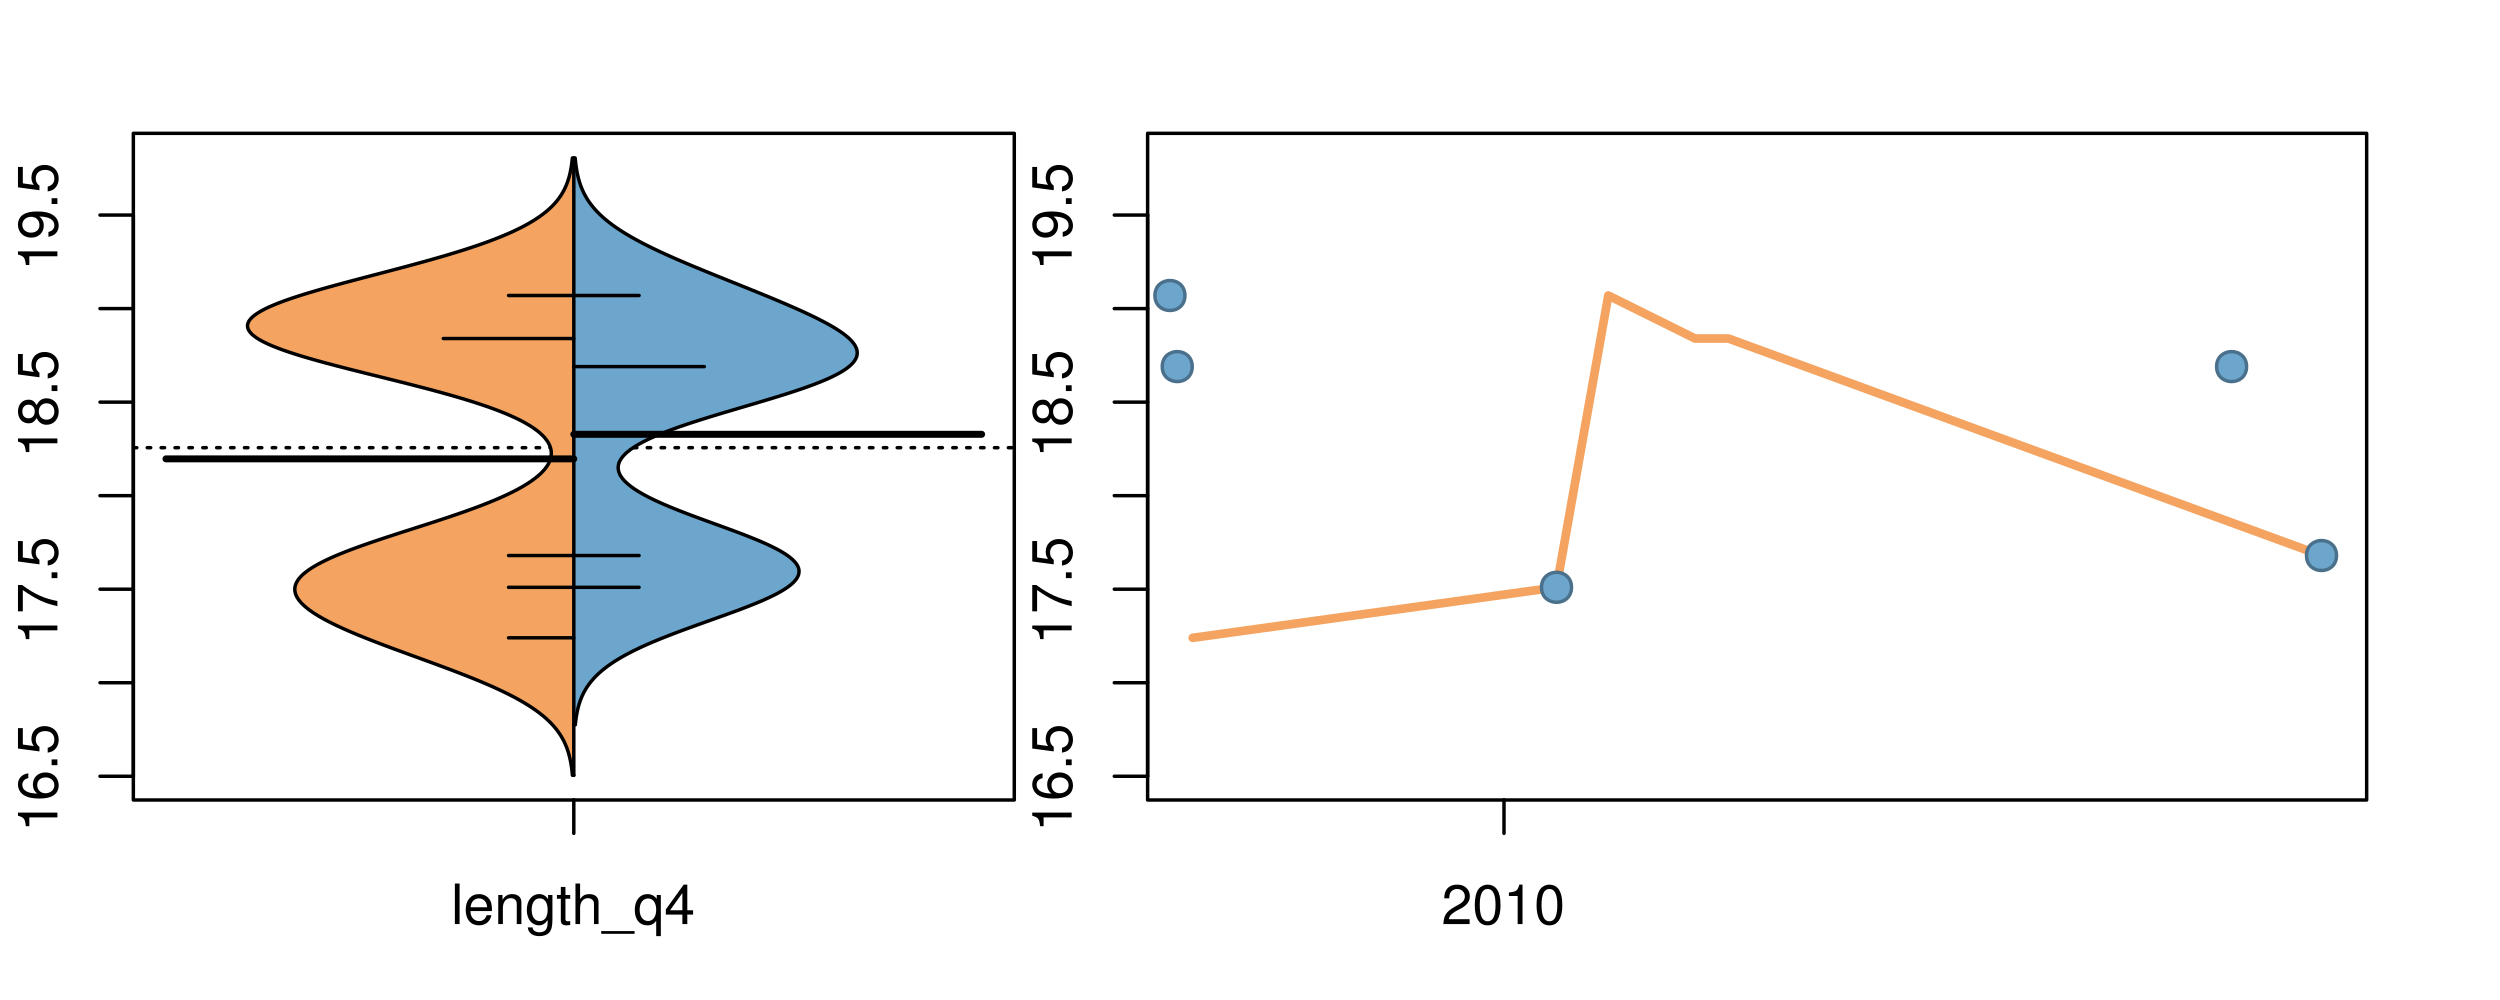 <?xml version="1.0" encoding="UTF-8"?>
<svg xmlns="http://www.w3.org/2000/svg" xmlns:xlink="http://www.w3.org/1999/xlink" width="540pt" height="216pt" viewBox="0 0 540 216" version="1.1">
<defs>
<g>
<symbol overflow="visible" id="glyph0-0">
<path style="stroke:none;" d="M -6.062 -3.109 L 0 -3.109 L 0 -4.156 L -8.516 -4.156 L -8.516 -3.469 C -7.203 -3.094 -7.016 -2.859 -6.812 -1.219 L -6.062 -1.219 Z M -6.062 -3.109 "/>
</symbol>
<symbol overflow="visible" id="glyph0-1">
<path style="stroke:none;" d="M -6.281 -5.969 C -7.688 -5.766 -8.516 -4.859 -8.516 -3.562 C -8.516 -2.625 -8.047 -1.781 -7.297 -1.281 C -6.469 -0.75 -5.422 -0.516 -3.875 -0.516 C -2.453 -0.516 -1.531 -0.734 -0.781 -1.234 C -0.094 -1.688 0.281 -2.438 0.281 -3.375 C 0.281 -4.984 -0.922 -6.156 -2.594 -6.156 C -4.172 -6.156 -5.297 -5.078 -5.297 -3.547 C -5.297 -2.719 -4.969 -2.047 -4.344 -1.594 C -6.422 -1.609 -7.578 -2.281 -7.578 -3.484 C -7.578 -4.234 -7.109 -4.75 -6.281 -4.922 Z M -4.359 -3.422 C -4.359 -4.438 -3.641 -5.078 -2.516 -5.078 C -1.438 -5.078 -0.656 -4.359 -0.656 -3.391 C -0.656 -2.406 -1.469 -1.656 -2.562 -1.656 C -3.625 -1.656 -4.359 -2.375 -4.359 -3.422 Z M -4.359 -3.422 "/>
</symbol>
<symbol overflow="visible" id="glyph0-2">
<path style="stroke:none;" d="M -1.25 -2.297 L -1.25 -1.047 L 0 -1.047 L 0 -2.297 Z M -1.25 -2.297 "/>
</symbol>
<symbol overflow="visible" id="glyph0-3">
<path style="stroke:none;" d="M -8.516 -5.719 L -8.516 -1.312 L -3.875 -0.688 L -3.875 -1.656 C -4.469 -2.141 -4.672 -2.562 -4.672 -3.219 C -4.672 -4.359 -3.891 -5.078 -2.625 -5.078 C -1.406 -5.078 -0.656 -4.375 -0.656 -3.219 C -0.656 -2.297 -1.125 -1.734 -2.094 -1.469 L -2.094 -0.422 C -1.391 -0.562 -1.062 -0.688 -0.75 -0.938 C -0.094 -1.422 0.281 -2.281 0.281 -3.234 C 0.281 -4.953 -0.969 -6.156 -2.766 -6.156 C -4.453 -6.156 -5.609 -5.047 -5.609 -3.406 C -5.609 -2.812 -5.453 -2.328 -5.094 -1.844 L -7.469 -2.172 L -7.469 -5.719 Z M -8.516 -5.719 "/>
</symbol>
<symbol overflow="visible" id="glyph0-4">
<path style="stroke:none;" d="M -8.516 -6.234 L -8.516 -0.547 L -7.469 -0.547 L -7.469 -5.141 C -4.578 -3.125 -2.797 -2.297 0 -1.656 L 0 -2.781 C -2.719 -3.25 -5.062 -4.312 -7.625 -6.234 Z M -8.516 -6.234 "/>
</symbol>
<symbol overflow="visible" id="glyph0-5">
<path style="stroke:none;" d="M -4.469 -4.688 C -5 -5.562 -5.438 -5.859 -6.234 -5.859 C -7.578 -5.859 -8.516 -4.812 -8.516 -3.297 C -8.516 -1.797 -7.578 -0.75 -6.234 -0.75 C -5.453 -0.75 -5.016 -1.031 -4.469 -1.891 C -4.016 -0.922 -3.297 -0.438 -2.359 -0.438 C -0.797 -0.438 0.281 -1.625 0.281 -3.297 C 0.281 -4.984 -0.797 -6.156 -2.359 -6.156 C -3.297 -6.156 -4.016 -5.672 -4.469 -4.688 Z M -7.578 -3.297 C -7.578 -4.203 -7.047 -4.781 -6.219 -4.781 C -5.422 -4.781 -4.891 -4.188 -4.891 -3.297 C -4.891 -2.406 -5.422 -1.828 -6.234 -1.828 C -7.047 -1.828 -7.578 -2.406 -7.578 -3.297 Z M -4.016 -3.297 C -4.016 -4.359 -3.344 -5.078 -2.344 -5.078 C -1.328 -5.078 -0.656 -4.359 -0.656 -3.281 C -0.656 -2.25 -1.344 -1.531 -2.344 -1.531 C -3.344 -1.531 -4.016 -2.25 -4.016 -3.297 Z M -4.016 -3.297 "/>
</symbol>
<symbol overflow="visible" id="glyph0-6">
<path style="stroke:none;" d="M -1.938 -0.641 C -0.547 -0.844 0.281 -1.75 0.281 -3.047 C 0.281 -3.984 -0.188 -4.844 -0.938 -5.328 C -1.766 -5.875 -2.812 -6.109 -4.359 -6.109 C -5.781 -6.109 -6.703 -5.891 -7.453 -5.391 C -8.141 -4.922 -8.516 -4.172 -8.516 -3.234 C -8.516 -1.625 -7.312 -0.453 -5.641 -0.453 C -4.062 -0.453 -2.938 -1.531 -2.938 -3.078 C -2.938 -3.875 -3.234 -4.469 -3.891 -5.016 C -1.812 -5 -0.656 -4.328 -0.656 -3.125 C -0.656 -2.375 -1.125 -1.859 -1.938 -1.688 Z M -7.578 -3.234 C -7.578 -4.219 -6.766 -4.953 -5.656 -4.953 C -4.625 -4.953 -3.875 -4.219 -3.875 -3.188 C -3.875 -2.172 -4.578 -1.531 -5.719 -1.531 C -6.797 -1.531 -7.578 -2.25 -7.578 -3.234 Z M -7.578 -3.234 "/>
</symbol>
<symbol overflow="visible" id="glyph0-7">
<path style="stroke:none;" d="M -8.75 -5.938 L -8.75 -4.938 L -5.5 -4.938 C -6.125 -4.531 -6.469 -3.859 -6.469 -3.016 C -6.469 -1.375 -5.156 -0.312 -3.156 -0.312 C -1.031 -0.312 0.281 -1.359 0.281 -3.047 C 0.281 -3.906 -0.047 -4.516 -0.828 -5.047 L 0 -5.047 L 0 -5.938 Z M -5.531 -3.188 C -5.531 -4.266 -4.578 -4.938 -3.078 -4.938 C -1.625 -4.938 -0.656 -4.25 -0.656 -3.188 C -0.656 -2.094 -1.625 -1.359 -3.094 -1.359 C -4.562 -1.359 -5.531 -2.094 -5.531 -3.188 Z M -5.531 -3.188 "/>
</symbol>
<symbol overflow="visible" id="glyph0-8">
<path style="stroke:none;" d="M -6.281 -3.094 L -6.281 -2.047 L -7.266 -2.047 C -7.688 -2.047 -7.906 -2.297 -7.906 -2.75 C -7.906 -2.828 -7.906 -2.875 -7.891 -3.094 L -8.719 -3.094 C -8.766 -2.875 -8.781 -2.734 -8.781 -2.531 C -8.781 -1.609 -8.25 -1.062 -7.359 -1.062 L -6.281 -1.062 L -6.281 -0.219 L -5.469 -0.219 L -5.469 -1.062 L 0 -1.062 L 0 -2.047 L -5.469 -2.047 L -5.469 -3.094 Z M -6.281 -3.094 "/>
</symbol>
<symbol overflow="visible" id="glyph0-9">
<path style="stroke:none;" d="M 1.516 -6.938 L 1.516 0.266 L 2.109 0.266 L 2.109 -6.938 Z M 1.516 -6.938 "/>
</symbol>
<symbol overflow="visible" id="glyph0-10">
<path style="stroke:none;" d="M -6.469 -3.266 C -6.469 -1.5 -5.203 -0.438 -3.094 -0.438 C -0.984 -0.438 0.281 -1.484 0.281 -3.281 C 0.281 -5.047 -0.984 -6.125 -3.047 -6.125 C -5.219 -6.125 -6.469 -5.078 -6.469 -3.266 Z M -5.547 -3.281 C -5.547 -4.406 -4.625 -5.078 -3.062 -5.078 C -1.578 -5.078 -0.641 -4.375 -0.641 -3.281 C -0.641 -2.156 -1.578 -1.469 -3.094 -1.469 C -4.609 -1.469 -5.547 -2.156 -5.547 -3.281 Z M -5.547 -3.281 "/>
</symbol>
<symbol overflow="visible" id="glyph0-11">
<path style="stroke:none;" d="M -8.75 -1.828 L -8.75 -0.812 L 0 -0.812 L 0 -1.828 Z M -8.75 -1.828 "/>
</symbol>
<symbol overflow="visible" id="glyph0-12">
<path style="stroke:none;" d="M -2.047 -3.922 L 0 -3.922 L 0 -4.984 L -2.047 -4.984 L -2.047 -6.234 L -2.984 -6.234 L -2.984 -4.984 L -8.516 -4.984 L -8.516 -4.203 L -3.156 -0.344 L -2.047 -0.344 Z M -2.984 -3.922 L -2.984 -1.266 L -6.703 -3.922 Z M -2.984 -3.922 "/>
</symbol>
<symbol overflow="visible" id="glyph0-13">
<path style="stroke:none;" d="M 0 -3.422 L -6.281 -5.828 L -6.281 -4.703 L -1.188 -2.922 L -6.281 -1.25 L -6.281 -0.125 L 0 -2.328 Z M 0 -3.422 "/>
</symbol>
<symbol overflow="visible" id="glyph0-14">
<path style="stroke:none;" d="M -0.594 -6.422 C -0.562 -6.312 -0.562 -6.266 -0.562 -6.203 C -0.562 -5.859 -0.75 -5.656 -1.062 -5.656 L -4.75 -5.656 C -5.875 -5.656 -6.469 -4.844 -6.469 -3.297 C -6.469 -2.391 -6.203 -1.625 -5.734 -1.219 C -5.406 -0.922 -5.047 -0.797 -4.422 -0.781 L -4.422 -1.781 C -5.203 -1.875 -5.547 -2.328 -5.547 -3.266 C -5.547 -4.156 -5.203 -4.672 -4.609 -4.672 L -4.344 -4.672 C -3.922 -4.672 -3.75 -4.422 -3.641 -3.625 C -3.469 -2.203 -3.422 -1.984 -3.266 -1.609 C -2.969 -0.875 -2.406 -0.5 -1.578 -0.5 C -0.438 -0.5 0.281 -1.297 0.281 -2.562 C 0.281 -3.359 0 -4 -0.641 -4.703 C -0.016 -4.781 0.281 -5.094 0.281 -5.734 C 0.281 -5.938 0.25 -6.094 0.172 -6.422 Z M -1.984 -4.672 C -1.641 -4.672 -1.438 -4.578 -1.156 -4.266 C -0.797 -3.859 -0.594 -3.375 -0.594 -2.781 C -0.594 -2 -0.969 -1.547 -1.609 -1.547 C -2.266 -1.547 -2.609 -1.984 -2.766 -3.062 C -2.906 -4.109 -2.953 -4.328 -3.109 -4.672 Z M -1.984 -4.672 "/>
</symbol>
<symbol overflow="visible" id="glyph0-15">
<path style="stroke:none;" d="M 0 -5.781 L -6.281 -5.781 L -6.281 -4.781 L -2.719 -4.781 C -1.438 -4.781 -0.594 -4.109 -0.594 -3.078 C -0.594 -2.281 -1.078 -1.781 -1.844 -1.781 L -6.281 -1.781 L -6.281 -0.781 L -1.438 -0.781 C -0.391 -0.781 0.281 -1.562 0.281 -2.781 C 0.281 -3.703 -0.047 -4.297 -0.875 -4.891 L 0 -4.891 Z M 0 -5.781 "/>
</symbol>
<symbol overflow="visible" id="glyph0-16">
<path style="stroke:none;" d="M -2.812 -6.156 C -3.766 -6.156 -4.344 -6.078 -4.812 -5.906 C -5.844 -5.5 -6.469 -4.531 -6.469 -3.359 C -6.469 -1.609 -5.125 -0.484 -3.062 -0.484 C -1 -0.484 0.281 -1.578 0.281 -3.344 C 0.281 -4.781 -0.547 -5.766 -1.906 -6.031 L -1.906 -5.016 C -1.078 -4.734 -0.641 -4.172 -0.641 -3.375 C -0.641 -2.734 -0.938 -2.203 -1.469 -1.859 C -1.828 -1.625 -2.188 -1.531 -2.812 -1.531 Z M -3.625 -1.547 C -4.781 -1.625 -5.547 -2.344 -5.547 -3.344 C -5.547 -4.328 -4.734 -5.094 -3.703 -5.094 C -3.672 -5.094 -3.641 -5.094 -3.625 -5.078 Z M -3.625 -1.547 "/>
</symbol>
<symbol overflow="visible" id="glyph1-0">
<path style="stroke:none;" d="M 1.828 -8.75 L 0.812 -8.75 L 0.812 0 L 1.828 0 Z M 1.828 -8.75 "/>
</symbol>
<symbol overflow="visible" id="glyph1-1">
<path style="stroke:none;" d="M 6.156 -2.812 C 6.156 -3.766 6.078 -4.344 5.906 -4.812 C 5.5 -5.844 4.531 -6.469 3.359 -6.469 C 1.609 -6.469 0.484 -5.125 0.484 -3.062 C 0.484 -1 1.578 0.281 3.344 0.281 C 4.781 0.281 5.766 -0.547 6.031 -1.906 L 5.016 -1.906 C 4.734 -1.078 4.172 -0.641 3.375 -0.641 C 2.734 -0.641 2.203 -0.938 1.859 -1.469 C 1.625 -1.828 1.531 -2.188 1.531 -2.812 Z M 1.547 -3.625 C 1.625 -4.781 2.344 -5.547 3.344 -5.547 C 4.328 -5.547 5.094 -4.734 5.094 -3.703 C 5.094 -3.672 5.094 -3.641 5.078 -3.625 Z M 1.547 -3.625 "/>
</symbol>
<symbol overflow="visible" id="glyph1-2">
<path style="stroke:none;" d="M 0.844 -6.281 L 0.844 0 L 1.844 0 L 1.844 -3.469 C 1.844 -4.75 2.516 -5.594 3.547 -5.594 C 4.344 -5.594 4.844 -5.109 4.844 -4.359 L 4.844 0 L 5.844 0 L 5.844 -4.75 C 5.844 -5.797 5.062 -6.469 3.859 -6.469 C 2.922 -6.469 2.312 -6.109 1.766 -5.234 L 1.766 -6.281 Z M 0.844 -6.281 "/>
</symbol>
<symbol overflow="visible" id="glyph1-3">
<path style="stroke:none;" d="M 4.938 -6.281 L 4.938 -5.375 C 4.438 -6.125 3.828 -6.469 3.031 -6.469 C 1.422 -6.469 0.344 -5.078 0.344 -3.031 C 0.344 -2 0.625 -1.156 1.141 -0.562 C 1.609 -0.031 2.281 0.281 2.938 0.281 C 3.734 0.281 4.281 -0.062 4.844 -0.859 L 4.844 -0.531 C 4.844 0.328 4.734 0.844 4.484 1.188 C 4.219 1.562 3.703 1.781 3.094 1.781 C 2.641 1.781 2.234 1.656 1.953 1.438 C 1.734 1.266 1.625 1.094 1.578 0.719 L 0.547 0.719 C 0.656 1.906 1.578 2.609 3.062 2.609 C 4 2.609 4.797 2.312 5.203 1.812 C 5.688 1.234 5.875 0.438 5.875 -1.031 L 5.875 -6.281 Z M 3.125 -5.547 C 4.219 -5.547 4.844 -4.625 4.844 -3.062 C 4.844 -1.562 4.203 -0.641 3.141 -0.641 C 2.047 -0.641 1.391 -1.578 1.391 -3.094 C 1.391 -4.609 2.062 -5.547 3.125 -5.547 Z M 3.125 -5.547 "/>
</symbol>
<symbol overflow="visible" id="glyph1-4">
<path style="stroke:none;" d="M 3.047 -6.281 L 2.016 -6.281 L 2.016 -8.016 L 1.016 -8.016 L 1.016 -6.281 L 0.172 -6.281 L 0.172 -5.469 L 1.016 -5.469 L 1.016 -0.719 C 1.016 -0.078 1.453 0.281 2.234 0.281 C 2.469 0.281 2.719 0.25 3.047 0.188 L 3.047 -0.641 C 2.922 -0.609 2.766 -0.594 2.562 -0.594 C 2.141 -0.594 2.016 -0.719 2.016 -1.156 L 2.016 -5.469 L 3.047 -5.469 Z M 3.047 -6.281 "/>
</symbol>
<symbol overflow="visible" id="glyph1-5">
<path style="stroke:none;" d="M 0.844 -8.75 L 0.844 0 L 1.844 0 L 1.844 -3.469 C 1.844 -4.75 2.516 -5.594 3.547 -5.594 C 3.859 -5.594 4.188 -5.484 4.422 -5.297 C 4.719 -5.094 4.844 -4.797 4.844 -4.359 L 4.844 0 L 5.828 0 L 5.828 -4.75 C 5.828 -5.812 5.078 -6.469 3.859 -6.469 C 2.969 -6.469 2.422 -6.188 1.844 -5.422 L 1.844 -8.75 Z M 0.844 -8.75 "/>
</symbol>
<symbol overflow="visible" id="glyph1-6">
<path style="stroke:none;" d="M 6.938 1.516 L -0.266 1.516 L -0.266 2.109 L 6.938 2.109 Z M 6.938 1.516 "/>
</symbol>
<symbol overflow="visible" id="glyph1-7">
<path style="stroke:none;" d="M 5.938 2.609 L 5.938 -6.281 L 5.047 -6.281 L 5.047 -5.453 C 4.578 -6.109 3.875 -6.469 3.047 -6.469 C 1.391 -6.469 0.312 -5.109 0.312 -3.031 C 0.312 -0.984 1.344 0.281 3 0.281 C 3.875 0.281 4.469 -0.031 4.938 -0.719 L 4.938 2.609 Z M 3.188 -5.531 C 4.266 -5.531 4.938 -4.578 4.938 -3.062 C 4.938 -1.625 4.25 -0.656 3.188 -0.656 C 2.094 -0.656 1.359 -1.625 1.359 -3.094 C 1.359 -4.547 2.094 -5.531 3.188 -5.531 Z M 3.188 -5.531 "/>
</symbol>
<symbol overflow="visible" id="glyph1-8">
<path style="stroke:none;" d="M 3.922 -2.047 L 3.922 0 L 4.984 0 L 4.984 -2.047 L 6.234 -2.047 L 6.234 -2.984 L 4.984 -2.984 L 4.984 -8.516 L 4.203 -8.516 L 0.344 -3.156 L 0.344 -2.047 Z M 3.922 -2.984 L 1.266 -2.984 L 3.922 -6.703 Z M 3.922 -2.984 "/>
</symbol>
<symbol overflow="visible" id="glyph1-9">
<path style="stroke:none;" d="M 6.078 -1.047 L 1.594 -1.047 C 1.703 -1.734 2.094 -2.188 3.125 -2.797 L 4.328 -3.438 C 5.516 -4.094 6.125 -4.969 6.125 -6.016 C 6.125 -6.719 5.844 -7.375 5.344 -7.844 C 4.844 -8.297 4.219 -8.516 3.406 -8.516 C 2.328 -8.516 1.531 -8.125 1.062 -7.406 C 0.75 -6.953 0.625 -6.422 0.594 -5.562 L 1.656 -5.562 C 1.688 -6.125 1.766 -6.484 1.906 -6.75 C 2.188 -7.266 2.734 -7.578 3.375 -7.578 C 4.328 -7.578 5.047 -6.906 5.047 -5.984 C 5.047 -5.312 4.656 -4.734 3.906 -4.312 L 2.797 -3.688 C 1.016 -2.672 0.5 -1.875 0.406 0 L 6.078 0 Z M 6.078 -1.047 "/>
</symbol>
<symbol overflow="visible" id="glyph1-10">
<path style="stroke:none;" d="M 3.297 -8.516 C 2.516 -8.516 1.781 -8.156 1.344 -7.578 C 0.797 -6.828 0.516 -5.688 0.516 -4.109 C 0.516 -1.25 1.469 0.281 3.297 0.281 C 5.094 0.281 6.078 -1.25 6.078 -4.047 C 6.078 -5.703 5.812 -6.797 5.25 -7.578 C 4.812 -8.172 4.109 -8.516 3.297 -8.516 Z M 3.297 -7.578 C 4.438 -7.578 5 -6.422 5 -4.141 C 5 -1.734 4.453 -0.594 3.281 -0.594 C 2.156 -0.594 1.594 -1.781 1.594 -4.109 C 1.594 -6.438 2.156 -7.578 3.297 -7.578 Z M 3.297 -7.578 "/>
</symbol>
<symbol overflow="visible" id="glyph1-11">
<path style="stroke:none;" d="M 3.109 -6.062 L 3.109 0 L 4.156 0 L 4.156 -8.516 L 3.469 -8.516 C 3.094 -7.203 2.859 -7.016 1.219 -6.812 L 1.219 -6.062 Z M 3.109 -6.062 "/>
</symbol>
</g>
<clipPath id="clip1">
  <path d="M 28.801 28.801 L 220.086 28.801 L 220.086 173.801 L 28.801 173.801 Z M 28.801 28.801 "/>
</clipPath>
<clipPath id="clip2">
  <path d="M 247.887 28.801 L 512.199 28.801 L 512.199 173.801 L 247.887 173.801 Z M 247.887 28.801 "/>
</clipPath>
<clipPath id="clip3">
  <path d="M 233.484 14.398 L 526.598 14.398 L 526.598 188.199 L 233.484 188.199 Z M 233.484 14.398 "/>
</clipPath>
<clipPath id="clip4">
  <path d="M 247.887 28.801 L 512.199 28.801 L 512.199 173.801 L 247.887 173.801 Z M 247.887 28.801 "/>
</clipPath>
</defs>
<g id="surface746">
<path style="fill:none;stroke-width:0.75;stroke-linecap:round;stroke-linejoin:round;stroke:rgb(0%,0%,0%);stroke-opacity:1;stroke-miterlimit:10;" d="M 28.801 172.801 L 219.086 172.801 L 219.086 28.801 L 28.801 28.801 L 28.801 172.801 "/>
<path style="fill:none;stroke-width:0.75;stroke-linecap:round;stroke-linejoin:round;stroke:rgb(0%,0%,0%);stroke-opacity:1;stroke-miterlimit:10;" d="M 28.801 167.672 L 28.801 46.457 "/>
<path style="fill:none;stroke-width:0.75;stroke-linecap:round;stroke-linejoin:round;stroke:rgb(0%,0%,0%);stroke-opacity:1;stroke-miterlimit:10;" d="M 28.801 167.672 L 21.602 167.672 "/>
<path style="fill:none;stroke-width:0.75;stroke-linecap:round;stroke-linejoin:round;stroke:rgb(0%,0%,0%);stroke-opacity:1;stroke-miterlimit:10;" d="M 28.801 147.469 L 21.602 147.469 "/>
<path style="fill:none;stroke-width:0.75;stroke-linecap:round;stroke-linejoin:round;stroke:rgb(0%,0%,0%);stroke-opacity:1;stroke-miterlimit:10;" d="M 28.801 127.266 L 21.602 127.266 "/>
<path style="fill:none;stroke-width:0.75;stroke-linecap:round;stroke-linejoin:round;stroke:rgb(0%,0%,0%);stroke-opacity:1;stroke-miterlimit:10;" d="M 28.801 107.062 L 21.602 107.062 "/>
<path style="fill:none;stroke-width:0.75;stroke-linecap:round;stroke-linejoin:round;stroke:rgb(0%,0%,0%);stroke-opacity:1;stroke-miterlimit:10;" d="M 28.801 86.859 L 21.602 86.859 "/>
<path style="fill:none;stroke-width:0.75;stroke-linecap:round;stroke-linejoin:round;stroke:rgb(0%,0%,0%);stroke-opacity:1;stroke-miterlimit:10;" d="M 28.801 66.656 L 21.602 66.656 "/>
<path style="fill:none;stroke-width:0.75;stroke-linecap:round;stroke-linejoin:round;stroke:rgb(0%,0%,0%);stroke-opacity:1;stroke-miterlimit:10;" d="M 28.801 46.457 L 21.602 46.457 "/>
<g style="fill:rgb(0%,0%,0%);fill-opacity:1;">
  <use xlink:href="#glyph0-0" x="12.396" y="179.672"/>
  <use xlink:href="#glyph0-1" x="12.396" y="173"/>
  <use xlink:href="#glyph0-2" x="12.396" y="166.328"/>
  <use xlink:href="#glyph0-3" x="12.396" y="162.992"/>
</g>
<g style="fill:rgb(0%,0%,0%);fill-opacity:1;">
  <use xlink:href="#glyph0-0" x="12.396" y="139.266"/>
  <use xlink:href="#glyph0-4" x="12.396" y="132.594"/>
  <use xlink:href="#glyph0-2" x="12.396" y="125.922"/>
  <use xlink:href="#glyph0-3" x="12.396" y="122.586"/>
</g>
<g style="fill:rgb(0%,0%,0%);fill-opacity:1;">
  <use xlink:href="#glyph0-0" x="12.396" y="98.859"/>
  <use xlink:href="#glyph0-5" x="12.396" y="92.188"/>
  <use xlink:href="#glyph0-2" x="12.396" y="85.516"/>
  <use xlink:href="#glyph0-3" x="12.396" y="82.18"/>
</g>
<g style="fill:rgb(0%,0%,0%);fill-opacity:1;">
  <use xlink:href="#glyph0-0" x="12.396" y="58.457"/>
  <use xlink:href="#glyph0-6" x="12.396" y="51.785"/>
  <use xlink:href="#glyph0-2" x="12.396" y="45.113"/>
  <use xlink:href="#glyph0-3" x="12.396" y="41.777"/>
</g>
<path style="fill:none;stroke-width:0.75;stroke-linecap:round;stroke-linejoin:round;stroke:rgb(0%,0%,0%);stroke-opacity:1;stroke-miterlimit:10;" d="M 123.941 172.801 L 123.941 172.801 "/>
<path style="fill:none;stroke-width:0.75;stroke-linecap:round;stroke-linejoin:round;stroke:rgb(0%,0%,0%);stroke-opacity:1;stroke-miterlimit:10;" d="M 123.941 172.801 L 123.941 180 "/>
<g style="fill:rgb(0%,0%,0%);fill-opacity:1;">
  <use xlink:href="#glyph1-0" x="97.441" y="199.596"/>
  <use xlink:href="#glyph1-1" x="100.105" y="199.596"/>
  <use xlink:href="#glyph1-2" x="106.777" y="199.596"/>
  <use xlink:href="#glyph1-3" x="113.449" y="199.596"/>
  <use xlink:href="#glyph1-4" x="120.121" y="199.596"/>
  <use xlink:href="#glyph1-5" x="123.457" y="199.596"/>
  <use xlink:href="#glyph1-6" x="130.129" y="199.596"/>
  <use xlink:href="#glyph1-7" x="136.801" y="199.596"/>
  <use xlink:href="#glyph1-8" x="143.473" y="199.596"/>
</g>
<g clip-path="url(#clip1)" clip-rule="nonzero">
<path style="fill:none;stroke-width:0.75;stroke-linecap:round;stroke-linejoin:round;stroke:rgb(0%,0%,0%);stroke-opacity:1;stroke-dasharray:0.75,2.25;stroke-miterlimit:10;" d="M 28.801 96.703 L 219.086 96.703 "/>
<path style=" stroke:none;fill-rule:nonzero;fill:rgb(95.686%,64.314%,37.647%);fill-opacity:1;" d="M 123.941 34.133 L 123.629 34.133 L 123.605 34.395 L 123.574 34.656 L 123.547 34.918 L 123.512 35.176 L 123.441 35.699 L 123.402 35.961 L 123.359 36.223 L 123.312 36.48 L 123.266 36.742 L 123.156 37.266 L 123.098 37.523 L 123.035 37.785 L 122.969 38.047 L 122.82 38.57 L 122.738 38.828 L 122.656 39.09 L 122.562 39.352 L 122.367 39.875 L 122.258 40.133 L 122.023 40.656 L 121.895 40.918 L 121.762 41.18 L 121.617 41.438 L 121.312 41.961 L 121.145 42.223 L 120.969 42.484 L 120.785 42.742 L 120.59 43.004 L 120.391 43.266 L 120.176 43.527 L 119.953 43.789 L 119.719 44.047 L 119.473 44.309 L 119.219 44.57 L 118.953 44.832 L 118.668 45.094 L 118.379 45.352 L 118.074 45.613 L 117.754 45.875 L 117.426 46.137 L 117.082 46.398 L 116.723 46.656 L 116.352 46.918 L 115.961 47.18 L 115.562 47.441 L 115.145 47.703 L 114.711 47.961 L 114.266 48.223 L 113.801 48.484 L 113.32 48.746 L 112.828 49.008 L 112.312 49.266 L 111.785 49.527 L 111.242 49.789 L 110.68 50.051 L 110.102 50.312 L 109.504 50.57 L 108.891 50.832 L 108.266 51.094 L 107.613 51.355 L 106.953 51.617 L 106.273 51.875 L 105.574 52.137 L 104.863 52.398 L 104.129 52.66 L 103.379 52.922 L 102.621 53.18 L 101.836 53.441 L 101.043 53.703 L 100.234 53.965 L 99.406 54.227 L 98.566 54.484 L 97.711 54.746 L 96.844 55.008 L 95.965 55.27 L 95.066 55.527 L 94.16 55.789 L 93.246 56.051 L 92.312 56.312 L 91.375 56.574 L 90.426 56.832 L 89.469 57.094 L 88.508 57.355 L 86.555 57.879 L 85.57 58.137 L 82.594 58.922 L 81.598 59.184 L 80.598 59.441 L 79.602 59.703 L 78.609 59.965 L 77.613 60.227 L 76.629 60.488 L 75.645 60.746 L 74.668 61.008 L 73.699 61.27 L 72.734 61.531 L 71.785 61.793 L 70.848 62.051 L 69.914 62.312 L 69.004 62.574 L 68.105 62.836 L 67.219 63.098 L 66.355 63.355 L 65.504 63.617 L 64.68 63.879 L 63.875 64.141 L 63.082 64.402 L 62.328 64.66 L 61.59 64.922 L 60.875 65.184 L 60.195 65.445 L 59.531 65.707 L 58.906 65.965 L 58.309 66.227 L 57.73 66.488 L 57.207 66.75 L 56.703 67.012 L 56.227 67.27 L 55.801 67.531 L 55.395 67.793 L 55.031 68.055 L 54.707 68.316 L 54.406 68.574 L 54.164 68.836 L 53.949 69.098 L 53.77 69.359 L 53.641 69.621 L 53.535 69.879 L 53.48 70.141 L 53.465 70.402 L 53.477 70.664 L 53.551 70.926 L 53.652 71.184 L 53.785 71.445 L 53.977 71.707 L 54.195 71.969 L 54.453 72.23 L 54.758 72.488 L 55.086 72.75 L 55.473 73.012 L 55.883 73.273 L 56.328 73.531 L 56.82 73.793 L 57.34 74.055 L 57.895 74.316 L 58.492 74.578 L 59.105 74.836 L 59.766 75.098 L 60.453 75.359 L 61.164 75.621 L 61.914 75.883 L 62.684 76.141 L 63.484 76.402 L 64.309 76.664 L 65.152 76.926 L 66.027 77.188 L 66.922 77.445 L 67.828 77.707 L 68.766 77.969 L 69.715 78.23 L 70.676 78.492 L 71.66 78.75 L 72.648 79.012 L 73.656 79.273 L 74.672 79.535 L 75.695 79.797 L 76.727 80.055 L 77.766 80.316 L 78.809 80.578 L 79.855 80.84 L 80.906 81.102 L 81.957 81.359 L 83.008 81.621 L 85.102 82.145 L 86.145 82.406 L 87.18 82.664 L 88.211 82.926 L 89.234 83.188 L 90.25 83.449 L 91.254 83.711 L 92.25 83.969 L 93.234 84.23 L 94.203 84.492 L 95.164 84.754 L 96.105 85.016 L 97.039 85.273 L 97.953 85.535 L 98.852 85.797 L 99.734 86.059 L 100.598 86.32 L 101.445 86.578 L 102.277 86.84 L 103.082 87.102 L 103.875 87.363 L 104.648 87.625 L 105.398 87.883 L 106.133 88.145 L 106.844 88.406 L 107.535 88.668 L 108.211 88.93 L 108.855 89.188 L 109.484 89.449 L 110.094 89.711 L 110.68 89.973 L 111.25 90.234 L 111.793 90.492 L 112.316 90.754 L 112.824 91.016 L 113.301 91.277 L 113.766 91.539 L 114.211 91.797 L 114.629 92.059 L 115.031 92.32 L 115.41 92.582 L 115.77 92.84 L 116.117 93.102 L 116.434 93.363 L 116.738 93.625 L 117.02 93.887 L 117.281 94.145 L 117.531 94.406 L 117.754 94.668 L 117.961 94.93 L 118.156 95.191 L 118.324 95.449 L 118.477 95.711 L 118.613 95.973 L 118.73 96.234 L 118.832 96.496 L 118.914 96.754 L 118.98 97.016 L 119.035 97.277 L 119.062 97.539 L 119.078 97.801 L 119.078 98.059 L 119.059 98.32 L 119.027 98.582 L 118.973 98.844 L 118.906 99.105 L 118.824 99.363 L 118.723 99.625 L 118.605 99.887 L 118.477 100.148 L 118.324 100.41 L 118.16 100.668 L 117.98 100.93 L 117.781 101.191 L 117.57 101.453 L 117.336 101.715 L 117.09 101.973 L 116.832 102.234 L 116.547 102.496 L 116.254 102.758 L 115.941 103.02 L 115.613 103.277 L 115.27 103.539 L 114.906 103.801 L 114.531 104.062 L 114.141 104.324 L 113.727 104.582 L 113.301 104.844 L 112.863 105.105 L 112.402 105.367 L 111.93 105.629 L 111.438 105.887 L 110.934 106.148 L 110.414 106.41 L 109.875 106.672 L 109.32 106.934 L 108.758 107.191 L 108.172 107.453 L 107.578 107.715 L 106.965 107.977 L 106.34 108.238 L 105.703 108.496 L 105.047 108.758 L 104.383 109.02 L 103.703 109.281 L 103.012 109.543 L 102.309 109.801 L 101.594 110.062 L 100.867 110.324 L 100.137 110.586 L 99.387 110.844 L 98.633 111.105 L 97.871 111.367 L 97.098 111.629 L 96.32 111.891 L 95.535 112.148 L 93.949 112.672 L 92.34 113.195 L 91.531 113.453 L 88.281 114.5 L 87.469 114.758 L 86.656 115.02 L 85.848 115.281 L 85.043 115.543 L 84.242 115.805 L 83.445 116.062 L 82.656 116.324 L 81.871 116.586 L 81.094 116.848 L 80.328 117.109 L 79.57 117.367 L 78.82 117.629 L 78.086 117.891 L 77.359 118.152 L 76.645 118.414 L 75.945 118.672 L 75.258 118.934 L 74.586 119.195 L 73.93 119.457 L 73.285 119.719 L 72.668 119.977 L 72.059 120.238 L 71.469 120.5 L 70.902 120.762 L 70.344 121.023 L 69.816 121.281 L 69.305 121.543 L 68.805 121.805 L 68.34 122.066 L 67.891 122.328 L 67.461 122.586 L 67.059 122.848 L 66.668 123.109 L 66.309 123.371 L 65.973 123.633 L 65.648 123.891 L 65.363 124.152 L 65.094 124.414 L 64.844 124.676 L 64.625 124.938 L 64.422 125.195 L 64.25 125.457 L 64.098 125.719 L 63.965 125.98 L 63.863 126.242 L 63.781 126.5 L 63.719 126.762 L 63.691 127.023 L 63.676 127.285 L 63.688 127.547 L 63.723 127.805 L 63.773 128.066 L 63.855 128.328 L 63.957 128.59 L 64.074 128.848 L 64.227 129.109 L 64.387 129.371 L 64.574 129.633 L 64.781 129.895 L 65.004 130.152 L 65.254 130.414 L 65.523 130.676 L 65.805 130.938 L 66.113 131.199 L 66.434 131.457 L 66.777 131.719 L 67.137 131.98 L 67.512 132.242 L 67.906 132.504 L 68.32 132.762 L 68.742 133.023 L 69.188 133.285 L 69.645 133.547 L 70.117 133.809 L 70.609 134.066 L 71.109 134.328 L 71.625 134.59 L 72.156 134.852 L 72.691 135.113 L 73.25 135.371 L 73.816 135.633 L 74.395 135.895 L 74.984 136.156 L 75.582 136.418 L 76.195 136.676 L 76.816 136.938 L 77.441 137.199 L 78.73 137.723 L 79.383 137.98 L 80.047 138.242 L 80.715 138.504 L 82.074 139.027 L 82.762 139.285 L 84.152 139.809 L 85.559 140.332 L 86.27 140.59 L 87.691 141.113 L 89.121 141.637 L 89.84 141.895 L 90.555 142.156 L 91.273 142.418 L 92.703 142.941 L 93.414 143.199 L 94.125 143.461 L 94.832 143.723 L 95.535 143.984 L 96.234 144.246 L 96.93 144.504 L 97.621 144.766 L 98.309 145.027 L 98.988 145.289 L 99.664 145.551 L 100.332 145.809 L 100.996 146.07 L 101.652 146.332 L 102.297 146.594 L 102.938 146.852 L 103.57 147.113 L 104.191 147.375 L 104.809 147.637 L 105.41 147.898 L 106.008 148.156 L 106.594 148.418 L 107.168 148.68 L 107.734 148.941 L 108.289 149.203 L 108.832 149.461 L 109.371 149.723 L 109.891 149.984 L 110.402 150.246 L 110.906 150.508 L 111.395 150.766 L 111.871 151.027 L 112.34 151.289 L 112.793 151.551 L 113.238 151.812 L 113.668 152.07 L 114.09 152.332 L 114.5 152.594 L 114.895 152.855 L 115.281 153.117 L 115.656 153.375 L 116.016 153.637 L 116.371 153.898 L 116.711 154.16 L 117.039 154.422 L 117.359 154.68 L 117.664 154.941 L 117.961 155.203 L 118.25 155.465 L 118.523 155.727 L 118.793 155.984 L 119.047 156.246 L 119.293 156.508 L 119.531 156.77 L 119.758 157.031 L 119.973 157.289 L 120.184 157.551 L 120.383 157.812 L 120.574 158.074 L 120.758 158.336 L 120.934 158.594 L 121.102 158.855 L 121.262 159.117 L 121.414 159.379 L 121.562 159.641 L 121.699 159.898 L 121.832 160.16 L 121.957 160.422 L 122.074 160.684 L 122.188 160.945 L 122.297 161.203 L 122.398 161.465 L 122.496 161.727 L 122.586 161.988 L 122.672 162.25 L 122.754 162.508 L 122.832 162.77 L 122.973 163.293 L 123.035 163.555 L 123.098 163.812 L 123.156 164.074 L 123.211 164.336 L 123.262 164.598 L 123.309 164.855 L 123.395 165.379 L 123.473 165.902 L 123.504 166.16 L 123.539 166.422 L 123.621 167.207 L 123.645 167.465 L 123.941 167.465 Z M 123.941 34.133 "/>
<path style="fill:none;stroke-width:0.75;stroke-linecap:round;stroke-linejoin:round;stroke:rgb(0%,0%,0%);stroke-opacity:1;stroke-miterlimit:10;" d="M 123.941 34.133 L 123.629 34.133 L 123.605 34.395 L 123.574 34.656 L 123.547 34.918 L 123.512 35.176 L 123.441 35.699 L 123.402 35.961 L 123.359 36.223 L 123.312 36.48 L 123.266 36.742 L 123.156 37.266 L 123.098 37.523 L 123.035 37.785 L 122.969 38.047 L 122.82 38.57 L 122.738 38.828 L 122.656 39.09 L 122.562 39.352 L 122.367 39.875 L 122.258 40.133 L 122.023 40.656 L 121.895 40.918 L 121.762 41.18 L 121.617 41.438 L 121.312 41.961 L 121.145 42.223 L 120.969 42.484 L 120.785 42.742 L 120.59 43.004 L 120.391 43.266 L 120.176 43.527 L 119.953 43.789 L 119.719 44.047 L 119.473 44.309 L 119.219 44.57 L 118.953 44.832 L 118.668 45.094 L 118.379 45.352 L 118.074 45.613 L 117.754 45.875 L 117.426 46.137 L 117.082 46.398 L 116.723 46.656 L 116.352 46.918 L 115.961 47.18 L 115.562 47.441 L 115.145 47.703 L 114.711 47.961 L 114.266 48.223 L 113.801 48.484 L 113.32 48.746 L 112.828 49.008 L 112.312 49.266 L 111.785 49.527 L 111.242 49.789 L 110.68 50.051 L 110.102 50.312 L 109.504 50.57 L 108.891 50.832 L 108.266 51.094 L 107.613 51.355 L 106.953 51.617 L 106.273 51.875 L 105.574 52.137 L 104.863 52.398 L 104.129 52.66 L 103.379 52.922 L 102.621 53.18 L 101.836 53.441 L 101.043 53.703 L 100.234 53.965 L 99.406 54.227 L 98.566 54.484 L 97.711 54.746 L 96.844 55.008 L 95.965 55.27 L 95.066 55.527 L 94.16 55.789 L 93.246 56.051 L 92.312 56.312 L 91.375 56.574 L 90.426 56.832 L 89.469 57.094 L 88.508 57.355 L 86.555 57.879 L 85.57 58.137 L 82.594 58.922 L 81.598 59.184 L 80.598 59.441 L 79.602 59.703 L 78.609 59.965 L 77.613 60.227 L 76.629 60.488 L 75.645 60.746 L 74.668 61.008 L 73.699 61.27 L 72.734 61.531 L 71.785 61.793 L 70.848 62.051 L 69.914 62.312 L 69.004 62.574 L 68.105 62.836 L 67.219 63.098 L 66.355 63.355 L 65.504 63.617 L 64.68 63.879 L 63.875 64.141 L 63.082 64.402 L 62.328 64.66 L 61.59 64.922 L 60.875 65.184 L 60.195 65.445 L 59.531 65.707 L 58.906 65.965 L 58.309 66.227 L 57.73 66.488 L 57.207 66.75 L 56.703 67.012 L 56.227 67.27 L 55.801 67.531 L 55.395 67.793 L 55.031 68.055 L 54.707 68.316 L 54.406 68.574 L 54.164 68.836 L 53.949 69.098 L 53.77 69.359 L 53.641 69.621 L 53.535 69.879 L 53.48 70.141 L 53.465 70.402 L 53.477 70.664 L 53.551 70.926 L 53.652 71.184 L 53.785 71.445 L 53.977 71.707 L 54.195 71.969 L 54.453 72.23 L 54.758 72.488 L 55.086 72.75 L 55.473 73.012 L 55.883 73.273 L 56.328 73.531 L 56.82 73.793 L 57.34 74.055 L 57.895 74.316 L 58.492 74.578 L 59.105 74.836 L 59.766 75.098 L 60.453 75.359 L 61.164 75.621 L 61.914 75.883 L 62.684 76.141 L 63.484 76.402 L 64.309 76.664 L 65.152 76.926 L 66.027 77.188 L 66.922 77.445 L 67.828 77.707 L 68.766 77.969 L 69.715 78.23 L 70.676 78.492 L 71.66 78.75 L 72.648 79.012 L 73.656 79.273 L 74.672 79.535 L 75.695 79.797 L 76.727 80.055 L 77.766 80.316 L 78.809 80.578 L 79.855 80.84 L 80.906 81.102 L 81.957 81.359 L 83.008 81.621 L 85.102 82.145 L 86.145 82.406 L 87.18 82.664 L 88.211 82.926 L 89.234 83.188 L 90.25 83.449 L 91.254 83.711 L 92.25 83.969 L 93.234 84.23 L 94.203 84.492 L 95.164 84.754 L 96.105 85.016 L 97.039 85.273 L 97.953 85.535 L 98.852 85.797 L 99.734 86.059 L 100.598 86.32 L 101.445 86.578 L 102.277 86.84 L 103.082 87.102 L 103.875 87.363 L 104.648 87.625 L 105.398 87.883 L 106.133 88.145 L 106.844 88.406 L 107.535 88.668 L 108.211 88.93 L 108.855 89.188 L 109.484 89.449 L 110.094 89.711 L 110.68 89.973 L 111.25 90.234 L 111.793 90.492 L 112.316 90.754 L 112.824 91.016 L 113.301 91.277 L 113.766 91.539 L 114.211 91.797 L 114.629 92.059 L 115.031 92.32 L 115.41 92.582 L 115.77 92.84 L 116.117 93.102 L 116.434 93.363 L 116.738 93.625 L 117.02 93.887 L 117.281 94.145 L 117.531 94.406 L 117.754 94.668 L 117.961 94.93 L 118.156 95.191 L 118.324 95.449 L 118.477 95.711 L 118.613 95.973 L 118.73 96.234 L 118.832 96.496 L 118.914 96.754 L 118.98 97.016 L 119.035 97.277 L 119.062 97.539 L 119.078 97.801 L 119.078 98.059 L 119.059 98.32 L 119.027 98.582 L 118.973 98.844 L 118.906 99.105 L 118.824 99.363 L 118.723 99.625 L 118.605 99.887 L 118.477 100.148 L 118.324 100.41 L 118.16 100.668 L 117.98 100.93 L 117.781 101.191 L 117.57 101.453 L 117.336 101.715 L 117.09 101.973 L 116.832 102.234 L 116.547 102.496 L 116.254 102.758 L 115.941 103.02 L 115.613 103.277 L 115.27 103.539 L 114.906 103.801 L 114.531 104.062 L 114.141 104.324 L 113.727 104.582 L 113.301 104.844 L 112.863 105.105 L 112.402 105.367 L 111.93 105.629 L 111.438 105.887 L 110.934 106.148 L 110.414 106.41 L 109.875 106.672 L 109.32 106.934 L 108.758 107.191 L 108.172 107.453 L 107.578 107.715 L 106.965 107.977 L 106.34 108.238 L 105.703 108.496 L 105.047 108.758 L 104.383 109.02 L 103.703 109.281 L 103.012 109.543 L 102.309 109.801 L 101.594 110.062 L 100.867 110.324 L 100.137 110.586 L 99.387 110.844 L 98.633 111.105 L 97.871 111.367 L 97.098 111.629 L 96.32 111.891 L 95.535 112.148 L 93.949 112.672 L 92.34 113.195 L 91.531 113.453 L 88.281 114.5 L 87.469 114.758 L 86.656 115.02 L 85.848 115.281 L 85.043 115.543 L 84.242 115.805 L 83.445 116.062 L 82.656 116.324 L 81.871 116.586 L 81.094 116.848 L 80.328 117.109 L 79.57 117.367 L 78.82 117.629 L 78.086 117.891 L 77.359 118.152 L 76.645 118.414 L 75.945 118.672 L 75.258 118.934 L 74.586 119.195 L 73.93 119.457 L 73.285 119.719 L 72.668 119.977 L 72.059 120.238 L 71.469 120.5 L 70.902 120.762 L 70.344 121.023 L 69.816 121.281 L 69.305 121.543 L 68.805 121.805 L 68.34 122.066 L 67.891 122.328 L 67.461 122.586 L 67.059 122.848 L 66.668 123.109 L 66.309 123.371 L 65.973 123.633 L 65.648 123.891 L 65.363 124.152 L 65.094 124.414 L 64.844 124.676 L 64.625 124.938 L 64.422 125.195 L 64.25 125.457 L 64.098 125.719 L 63.965 125.98 L 63.863 126.242 L 63.781 126.5 L 63.719 126.762 L 63.691 127.023 L 63.676 127.285 L 63.688 127.547 L 63.723 127.805 L 63.773 128.066 L 63.855 128.328 L 63.957 128.59 L 64.074 128.848 L 64.227 129.109 L 64.387 129.371 L 64.574 129.633 L 64.781 129.895 L 65.004 130.152 L 65.254 130.414 L 65.523 130.676 L 65.805 130.938 L 66.113 131.199 L 66.434 131.457 L 66.777 131.719 L 67.137 131.98 L 67.512 132.242 L 67.906 132.504 L 68.32 132.762 L 68.742 133.023 L 69.188 133.285 L 69.645 133.547 L 70.117 133.809 L 70.609 134.066 L 71.109 134.328 L 71.625 134.59 L 72.156 134.852 L 72.691 135.113 L 73.25 135.371 L 73.816 135.633 L 74.395 135.895 L 74.984 136.156 L 75.582 136.418 L 76.195 136.676 L 76.816 136.938 L 77.441 137.199 L 78.73 137.723 L 79.383 137.98 L 80.047 138.242 L 80.715 138.504 L 82.074 139.027 L 82.762 139.285 L 84.152 139.809 L 85.559 140.332 L 86.27 140.59 L 87.691 141.113 L 89.121 141.637 L 89.84 141.895 L 90.555 142.156 L 91.273 142.418 L 92.703 142.941 L 93.414 143.199 L 94.125 143.461 L 94.832 143.723 L 95.535 143.984 L 96.234 144.246 L 96.93 144.504 L 97.621 144.766 L 98.309 145.027 L 98.988 145.289 L 99.664 145.551 L 100.332 145.809 L 100.996 146.07 L 101.652 146.332 L 102.297 146.594 L 102.938 146.852 L 103.57 147.113 L 104.191 147.375 L 104.809 147.637 L 105.41 147.898 L 106.008 148.156 L 106.594 148.418 L 107.168 148.68 L 107.734 148.941 L 108.289 149.203 L 108.832 149.461 L 109.371 149.723 L 109.891 149.984 L 110.402 150.246 L 110.906 150.508 L 111.395 150.766 L 111.871 151.027 L 112.34 151.289 L 112.793 151.551 L 113.238 151.812 L 113.668 152.07 L 114.09 152.332 L 114.5 152.594 L 114.895 152.855 L 115.281 153.117 L 115.656 153.375 L 116.016 153.637 L 116.371 153.898 L 116.711 154.16 L 117.039 154.422 L 117.359 154.68 L 117.664 154.941 L 117.961 155.203 L 118.25 155.465 L 118.523 155.727 L 118.793 155.984 L 119.047 156.246 L 119.293 156.508 L 119.531 156.77 L 119.758 157.031 L 119.973 157.289 L 120.184 157.551 L 120.383 157.812 L 120.574 158.074 L 120.758 158.336 L 120.934 158.594 L 121.102 158.855 L 121.262 159.117 L 121.414 159.379 L 121.562 159.641 L 121.699 159.898 L 121.832 160.16 L 121.957 160.422 L 122.074 160.684 L 122.188 160.945 L 122.297 161.203 L 122.398 161.465 L 122.496 161.727 L 122.586 161.988 L 122.672 162.25 L 122.754 162.508 L 122.832 162.77 L 122.973 163.293 L 123.035 163.555 L 123.098 163.812 L 123.156 164.074 L 123.211 164.336 L 123.262 164.598 L 123.309 164.855 L 123.395 165.379 L 123.473 165.902 L 123.504 166.16 L 123.539 166.422 L 123.621 167.207 L 123.645 167.465 L 123.941 167.465 "/>
<path style=" stroke:none;fill-rule:nonzero;fill:rgb(42.353%,65.098%,80.392%);fill-opacity:1;" d="M 123.941 156.559 L 124.262 156.559 L 124.285 156.316 L 124.34 155.84 L 124.371 155.598 L 124.434 155.121 L 124.473 154.879 L 124.508 154.641 L 124.551 154.402 L 124.594 154.16 L 124.637 153.922 L 124.688 153.684 L 124.738 153.441 L 124.793 153.203 L 124.852 152.965 L 124.91 152.723 L 125.043 152.246 L 125.117 152.004 L 125.273 151.527 L 125.359 151.285 L 125.449 151.047 L 125.543 150.809 L 125.645 150.566 L 125.746 150.328 L 125.855 150.09 L 125.973 149.848 L 126.094 149.609 L 126.223 149.371 L 126.355 149.129 L 126.496 148.891 L 126.641 148.652 L 126.793 148.41 L 126.957 148.172 L 127.125 147.934 L 127.301 147.691 L 127.484 147.453 L 127.672 147.215 L 127.875 146.973 L 128.082 146.734 L 128.297 146.496 L 128.523 146.254 L 128.754 146.016 L 129 145.777 L 129.25 145.535 L 129.512 145.297 L 129.785 145.059 L 130.066 144.816 L 130.359 144.578 L 130.664 144.34 L 130.973 144.098 L 131.301 143.859 L 131.633 143.621 L 131.977 143.379 L 132.336 143.141 L 132.699 142.902 L 133.078 142.66 L 133.469 142.422 L 133.867 142.184 L 134.281 141.941 L 134.699 141.703 L 135.137 141.465 L 135.582 141.223 L 136.039 140.984 L 136.508 140.746 L 136.984 140.504 L 137.48 140.266 L 137.98 140.027 L 138.492 139.785 L 139.016 139.547 L 139.547 139.309 L 140.094 139.066 L 140.645 138.828 L 141.207 138.59 L 141.781 138.348 L 142.363 138.109 L 142.957 137.871 L 143.555 137.629 L 144.16 137.391 L 144.781 137.152 L 145.402 136.91 L 146.031 136.672 L 146.668 136.434 L 147.309 136.191 L 148.613 135.715 L 149.27 135.473 L 150.598 134.996 L 151.266 134.754 L 151.934 134.516 L 152.605 134.277 L 153.277 134.035 L 154.621 133.559 L 155.289 133.316 L 156.625 132.84 L 157.285 132.598 L 157.941 132.359 L 158.594 132.121 L 159.242 131.883 L 159.879 131.641 L 160.512 131.402 L 161.137 131.164 L 161.75 130.922 L 162.355 130.684 L 162.949 130.445 L 163.535 130.203 L 164.105 129.965 L 164.66 129.727 L 165.211 129.484 L 165.738 129.246 L 166.254 129.008 L 166.754 128.766 L 167.234 128.527 L 167.707 128.289 L 168.148 128.047 L 168.578 127.809 L 168.992 127.57 L 169.379 127.328 L 169.754 127.09 L 170.102 126.852 L 170.43 126.609 L 170.738 126.371 L 171.02 126.133 L 171.289 125.891 L 171.523 125.652 L 171.738 125.414 L 171.934 125.172 L 172.098 124.934 L 172.246 124.695 L 172.363 124.453 L 172.457 124.215 L 172.531 123.977 L 172.57 123.734 L 172.594 123.496 L 172.586 123.258 L 172.555 123.016 L 172.508 122.777 L 172.422 122.539 L 172.32 122.297 L 172.191 122.059 L 172.035 121.82 L 171.863 121.578 L 171.656 121.34 L 171.434 121.102 L 171.188 120.859 L 170.91 120.621 L 170.625 120.383 L 170.305 120.141 L 169.969 119.902 L 169.613 119.664 L 169.23 119.422 L 168.84 119.184 L 168.418 118.945 L 167.98 118.703 L 167.531 118.465 L 166.57 117.984 L 166.066 117.746 L 165.547 117.508 L 165.016 117.266 L 164.465 117.027 L 163.906 116.789 L 163.332 116.547 L 162.746 116.309 L 162.156 116.07 L 161.547 115.828 L 160.938 115.59 L 160.312 115.352 L 159.684 115.109 L 159.051 114.871 L 158.406 114.633 L 157.762 114.391 L 156.457 113.914 L 155.801 113.672 L 155.141 113.434 L 154.484 113.195 L 153.824 112.953 L 153.164 112.715 L 152.508 112.477 L 151.852 112.234 L 151.199 111.996 L 150.551 111.758 L 149.906 111.516 L 149.266 111.277 L 148.633 111.039 L 148.008 110.797 L 147.383 110.559 L 146.773 110.32 L 146.168 110.078 L 145.57 109.84 L 144.984 109.602 L 144.406 109.359 L 143.84 109.121 L 143.285 108.883 L 142.742 108.641 L 142.211 108.402 L 141.688 108.164 L 141.184 107.922 L 140.688 107.684 L 140.207 107.445 L 139.746 107.203 L 139.289 106.965 L 138.855 106.727 L 138.434 106.484 L 138.027 106.246 L 137.641 106.008 L 137.262 105.766 L 136.906 105.527 L 136.566 105.289 L 136.238 105.047 L 135.938 104.809 L 135.645 104.57 L 135.375 104.328 L 135.121 104.09 L 134.883 103.852 L 134.668 103.609 L 134.469 103.371 L 134.289 103.133 L 134.129 102.891 L 133.98 102.652 L 133.859 102.414 L 133.754 102.172 L 133.668 101.934 L 133.605 101.695 L 133.555 101.453 L 133.531 101.215 L 133.523 100.977 L 133.535 100.734 L 133.57 100.496 L 133.617 100.258 L 133.695 100.016 L 133.789 99.777 L 133.898 99.539 L 134.035 99.297 L 134.184 99.059 L 134.363 98.82 L 134.555 98.578 L 134.766 98.34 L 135.004 98.102 L 135.254 97.859 L 135.531 97.621 L 135.824 97.383 L 136.133 97.141 L 136.473 96.902 L 136.824 96.664 L 137.199 96.422 L 137.59 96.184 L 137.996 95.945 L 138.434 95.703 L 138.883 95.465 L 139.348 95.227 L 139.84 94.984 L 140.336 94.746 L 140.867 94.508 L 141.406 94.266 L 141.961 94.027 L 142.539 93.789 L 143.125 93.547 L 143.734 93.309 L 144.359 93.07 L 144.996 92.828 L 145.648 92.59 L 146.312 92.352 L 146.996 92.109 L 147.691 91.871 L 148.398 91.633 L 149.117 91.391 L 149.848 91.152 L 150.59 90.914 L 151.34 90.672 L 152.102 90.434 L 152.871 90.195 L 153.648 89.953 L 154.434 89.715 L 155.227 89.477 L 156.02 89.234 L 157.629 88.758 L 158.438 88.516 L 160.062 88.039 L 160.875 87.797 L 162.5 87.32 L 163.312 87.078 L 164.922 86.602 L 165.719 86.359 L 166.512 86.121 L 167.297 85.883 L 168.078 85.641 L 168.844 85.402 L 169.605 85.164 L 170.359 84.922 L 171.094 84.684 L 171.824 84.445 L 172.535 84.203 L 173.238 83.965 L 173.926 83.727 L 174.594 83.484 L 175.254 83.246 L 175.891 83.008 L 176.512 82.766 L 177.121 82.527 L 177.699 82.289 L 178.27 82.047 L 178.816 81.809 L 179.34 81.57 L 179.852 81.328 L 180.328 81.09 L 180.793 80.852 L 181.234 80.613 L 181.648 80.371 L 182.051 80.133 L 182.418 79.895 L 182.766 79.652 L 183.094 79.414 L 183.391 79.176 L 183.676 78.934 L 183.926 78.695 L 184.156 78.457 L 184.367 78.215 L 184.543 77.977 L 184.707 77.738 L 184.836 77.496 L 184.949 77.258 L 185.043 77.02 L 185.098 76.777 L 185.145 76.539 L 185.16 76.301 L 185.156 76.059 L 185.137 75.82 L 185.082 75.582 L 185.016 75.34 L 184.926 75.102 L 184.812 74.863 L 184.688 74.621 L 184.531 74.383 L 184.363 74.145 L 184.172 73.902 L 183.965 73.664 L 183.742 73.426 L 183.496 73.184 L 183.234 72.945 L 182.961 72.707 L 182.664 72.465 L 182.359 72.227 L 182.035 71.988 L 181.695 71.746 L 181.348 71.508 L 180.98 71.27 L 180.605 71.027 L 180.215 70.789 L 179.812 70.551 L 179.398 70.309 L 178.973 70.07 L 178.539 69.832 L 178.094 69.59 L 177.637 69.352 L 177.176 69.113 L 176.699 68.871 L 176.223 68.633 L 175.73 68.395 L 175.234 68.152 L 174.73 67.914 L 174.219 67.676 L 173.703 67.434 L 173.18 67.195 L 172.648 66.957 L 172.117 66.715 L 171.574 66.477 L 171.027 66.238 L 170.48 65.996 L 169.926 65.758 L 169.367 65.52 L 168.805 65.277 L 168.238 65.039 L 167.668 64.801 L 167.094 64.559 L 166.52 64.32 L 165.941 64.082 L 165.359 63.84 L 164.188 63.363 L 163.602 63.121 L 162.422 62.645 L 161.828 62.402 L 160.641 61.926 L 160.043 61.684 L 159.449 61.445 L 158.852 61.207 L 158.254 60.965 L 157.656 60.727 L 157.062 60.488 L 156.465 60.246 L 155.867 60.008 L 155.273 59.77 L 154.68 59.527 L 154.09 59.289 L 153.496 59.051 L 152.906 58.809 L 151.734 58.332 L 151.152 58.09 L 150.57 57.852 L 149.992 57.613 L 149.418 57.371 L 148.848 57.133 L 148.281 56.895 L 147.715 56.652 L 147.156 56.414 L 146.602 56.176 L 146.051 55.934 L 145.5 55.695 L 144.961 55.457 L 144.422 55.215 L 143.891 54.977 L 143.367 54.738 L 142.844 54.496 L 142.332 54.258 L 141.824 54.02 L 141.32 53.777 L 140.336 53.301 L 139.859 53.059 L 139.383 52.82 L 138.914 52.582 L 138.457 52.34 L 138.004 52.102 L 137.559 51.863 L 137.121 51.621 L 136.691 51.383 L 136.273 51.145 L 135.859 50.902 L 135.457 50.664 L 135.059 50.426 L 134.668 50.184 L 134.293 49.945 L 133.922 49.707 L 133.559 49.465 L 133.203 49.227 L 132.855 48.988 L 132.523 48.746 L 132.191 48.508 L 131.871 48.27 L 131.562 48.027 L 131.258 47.789 L 130.965 47.551 L 130.676 47.309 L 130.398 47.07 L 130.129 46.832 L 129.867 46.59 L 129.613 46.352 L 129.367 46.113 L 129.129 45.871 L 128.898 45.633 L 128.676 45.395 L 128.461 45.152 L 128.254 44.914 L 128.055 44.676 L 127.863 44.434 L 127.676 44.195 L 127.496 43.957 L 127.324 43.715 L 127.156 43.477 L 127 43.238 L 126.844 42.996 L 126.699 42.758 L 126.559 42.52 L 126.422 42.277 L 126.293 42.039 L 126.168 41.801 L 126.051 41.559 L 125.938 41.32 L 125.828 41.082 L 125.727 40.84 L 125.531 40.363 L 125.445 40.121 L 125.355 39.883 L 125.277 39.645 L 125.199 39.402 L 125.125 39.164 L 125.055 38.926 L 124.988 38.684 L 124.926 38.445 L 124.867 38.207 L 124.809 37.965 L 124.707 37.488 L 124.656 37.246 L 124.57 36.77 L 124.531 36.527 L 124.492 36.289 L 124.457 36.051 L 124.422 35.809 L 124.359 35.332 L 124.332 35.09 L 124.305 34.852 L 124.281 34.613 L 124.258 34.371 L 124.234 34.133 L 123.941 34.133 Z M 123.941 156.559 "/>
<path style="fill:none;stroke-width:0.75;stroke-linecap:round;stroke-linejoin:round;stroke:rgb(0%,0%,0%);stroke-opacity:1;stroke-miterlimit:10;" d="M 123.941 156.559 L 124.262 156.559 L 124.285 156.316 L 124.34 155.84 L 124.371 155.598 L 124.434 155.121 L 124.473 154.879 L 124.508 154.641 L 124.551 154.402 L 124.594 154.16 L 124.637 153.922 L 124.688 153.684 L 124.738 153.441 L 124.793 153.203 L 124.852 152.965 L 124.91 152.723 L 125.043 152.246 L 125.117 152.004 L 125.273 151.527 L 125.359 151.285 L 125.449 151.047 L 125.543 150.809 L 125.645 150.566 L 125.746 150.328 L 125.855 150.09 L 125.973 149.848 L 126.094 149.609 L 126.223 149.371 L 126.355 149.129 L 126.496 148.891 L 126.641 148.652 L 126.793 148.41 L 126.957 148.172 L 127.125 147.934 L 127.301 147.691 L 127.484 147.453 L 127.672 147.215 L 127.875 146.973 L 128.082 146.734 L 128.297 146.496 L 128.523 146.254 L 128.754 146.016 L 129 145.777 L 129.25 145.535 L 129.512 145.297 L 129.785 145.059 L 130.066 144.816 L 130.359 144.578 L 130.664 144.34 L 130.973 144.098 L 131.301 143.859 L 131.633 143.621 L 131.977 143.379 L 132.336 143.141 L 132.699 142.902 L 133.078 142.66 L 133.469 142.422 L 133.867 142.184 L 134.281 141.941 L 134.699 141.703 L 135.137 141.465 L 135.582 141.223 L 136.039 140.984 L 136.508 140.746 L 136.984 140.504 L 137.48 140.266 L 137.98 140.027 L 138.492 139.785 L 139.016 139.547 L 139.547 139.309 L 140.094 139.066 L 140.645 138.828 L 141.207 138.59 L 141.781 138.348 L 142.363 138.109 L 142.957 137.871 L 143.555 137.629 L 144.16 137.391 L 144.781 137.152 L 145.402 136.91 L 146.031 136.672 L 146.668 136.434 L 147.309 136.191 L 148.613 135.715 L 149.27 135.473 L 150.598 134.996 L 151.266 134.754 L 151.934 134.516 L 152.605 134.277 L 153.277 134.035 L 154.621 133.559 L 155.289 133.316 L 156.625 132.84 L 157.285 132.598 L 157.941 132.359 L 158.594 132.121 L 159.242 131.883 L 159.879 131.641 L 160.512 131.402 L 161.137 131.164 L 161.75 130.922 L 162.355 130.684 L 162.949 130.445 L 163.535 130.203 L 164.105 129.965 L 164.66 129.727 L 165.211 129.484 L 165.738 129.246 L 166.254 129.008 L 166.754 128.766 L 167.234 128.527 L 167.707 128.289 L 168.148 128.047 L 168.578 127.809 L 168.992 127.57 L 169.379 127.328 L 169.754 127.09 L 170.102 126.852 L 170.43 126.609 L 170.738 126.371 L 171.02 126.133 L 171.289 125.891 L 171.523 125.652 L 171.738 125.414 L 171.934 125.172 L 172.098 124.934 L 172.246 124.695 L 172.363 124.453 L 172.457 124.215 L 172.531 123.977 L 172.57 123.734 L 172.594 123.496 L 172.586 123.258 L 172.555 123.016 L 172.508 122.777 L 172.422 122.539 L 172.32 122.297 L 172.191 122.059 L 172.035 121.82 L 171.863 121.578 L 171.656 121.34 L 171.434 121.102 L 171.188 120.859 L 170.91 120.621 L 170.625 120.383 L 170.305 120.141 L 169.969 119.902 L 169.613 119.664 L 169.23 119.422 L 168.84 119.184 L 168.418 118.945 L 167.98 118.703 L 167.531 118.465 L 166.57 117.984 L 166.066 117.746 L 165.547 117.508 L 165.016 117.266 L 164.465 117.027 L 163.906 116.789 L 163.332 116.547 L 162.746 116.309 L 162.156 116.07 L 161.547 115.828 L 160.938 115.59 L 160.312 115.352 L 159.684 115.109 L 159.051 114.871 L 158.406 114.633 L 157.762 114.391 L 156.457 113.914 L 155.801 113.672 L 155.141 113.434 L 154.484 113.195 L 153.824 112.953 L 153.164 112.715 L 152.508 112.477 L 151.852 112.234 L 151.199 111.996 L 150.551 111.758 L 149.906 111.516 L 149.266 111.277 L 148.633 111.039 L 148.008 110.797 L 147.383 110.559 L 146.773 110.32 L 146.168 110.078 L 145.57 109.84 L 144.984 109.602 L 144.406 109.359 L 143.84 109.121 L 143.285 108.883 L 142.742 108.641 L 142.211 108.402 L 141.688 108.164 L 141.184 107.922 L 140.688 107.684 L 140.207 107.445 L 139.746 107.203 L 139.289 106.965 L 138.855 106.727 L 138.434 106.484 L 138.027 106.246 L 137.641 106.008 L 137.262 105.766 L 136.906 105.527 L 136.566 105.289 L 136.238 105.047 L 135.938 104.809 L 135.645 104.57 L 135.375 104.328 L 135.121 104.09 L 134.883 103.852 L 134.668 103.609 L 134.469 103.371 L 134.289 103.133 L 134.129 102.891 L 133.98 102.652 L 133.859 102.414 L 133.754 102.172 L 133.668 101.934 L 133.605 101.695 L 133.555 101.453 L 133.531 101.215 L 133.523 100.977 L 133.535 100.734 L 133.57 100.496 L 133.617 100.258 L 133.695 100.016 L 133.789 99.777 L 133.898 99.539 L 134.035 99.297 L 134.184 99.059 L 134.363 98.82 L 134.555 98.578 L 134.766 98.34 L 135.004 98.102 L 135.254 97.859 L 135.531 97.621 L 135.824 97.383 L 136.133 97.141 L 136.473 96.902 L 136.824 96.664 L 137.199 96.422 L 137.59 96.184 L 137.996 95.945 L 138.434 95.703 L 138.883 95.465 L 139.348 95.227 L 139.84 94.984 L 140.336 94.746 L 140.867 94.508 L 141.406 94.266 L 141.961 94.027 L 142.539 93.789 L 143.125 93.547 L 143.734 93.309 L 144.359 93.07 L 144.996 92.828 L 145.648 92.59 L 146.312 92.352 L 146.996 92.109 L 147.691 91.871 L 148.398 91.633 L 149.117 91.391 L 149.848 91.152 L 150.59 90.914 L 151.34 90.672 L 152.102 90.434 L 152.871 90.195 L 153.648 89.953 L 154.434 89.715 L 155.227 89.477 L 156.02 89.234 L 157.629 88.758 L 158.438 88.516 L 160.062 88.039 L 160.875 87.797 L 162.5 87.32 L 163.312 87.078 L 164.922 86.602 L 165.719 86.359 L 166.512 86.121 L 167.297 85.883 L 168.078 85.641 L 168.844 85.402 L 169.605 85.164 L 170.359 84.922 L 171.094 84.684 L 171.824 84.445 L 172.535 84.203 L 173.238 83.965 L 173.926 83.727 L 174.594 83.484 L 175.254 83.246 L 175.891 83.008 L 176.512 82.766 L 177.121 82.527 L 177.699 82.289 L 178.27 82.047 L 178.816 81.809 L 179.34 81.57 L 179.852 81.328 L 180.328 81.09 L 180.793 80.852 L 181.234 80.613 L 181.648 80.371 L 182.051 80.133 L 182.418 79.895 L 182.766 79.652 L 183.094 79.414 L 183.391 79.176 L 183.676 78.934 L 183.926 78.695 L 184.156 78.457 L 184.367 78.215 L 184.543 77.977 L 184.707 77.738 L 184.836 77.496 L 184.949 77.258 L 185.043 77.02 L 185.098 76.777 L 185.145 76.539 L 185.16 76.301 L 185.156 76.059 L 185.137 75.82 L 185.082 75.582 L 185.016 75.34 L 184.926 75.102 L 184.812 74.863 L 184.688 74.621 L 184.531 74.383 L 184.363 74.145 L 184.172 73.902 L 183.965 73.664 L 183.742 73.426 L 183.496 73.184 L 183.234 72.945 L 182.961 72.707 L 182.664 72.465 L 182.359 72.227 L 182.035 71.988 L 181.695 71.746 L 181.348 71.508 L 180.98 71.27 L 180.605 71.027 L 180.215 70.789 L 179.812 70.551 L 179.398 70.309 L 178.973 70.07 L 178.539 69.832 L 178.094 69.59 L 177.637 69.352 L 177.176 69.113 L 176.699 68.871 L 176.223 68.633 L 175.73 68.395 L 175.234 68.152 L 174.73 67.914 L 174.219 67.676 L 173.703 67.434 L 173.18 67.195 L 172.648 66.957 L 172.117 66.715 L 171.574 66.477 L 171.027 66.238 L 170.48 65.996 L 169.926 65.758 L 169.367 65.52 L 168.805 65.277 L 168.238 65.039 L 167.668 64.801 L 167.094 64.559 L 166.52 64.32 L 165.941 64.082 L 165.359 63.84 L 164.188 63.363 L 163.602 63.121 L 162.422 62.645 L 161.828 62.402 L 160.641 61.926 L 160.043 61.684 L 159.449 61.445 L 158.852 61.207 L 158.254 60.965 L 157.656 60.727 L 157.062 60.488 L 156.465 60.246 L 155.867 60.008 L 155.273 59.77 L 154.68 59.527 L 154.09 59.289 L 153.496 59.051 L 152.906 58.809 L 151.734 58.332 L 151.152 58.09 L 150.57 57.852 L 149.992 57.613 L 149.418 57.371 L 148.848 57.133 L 148.281 56.895 L 147.715 56.652 L 147.156 56.414 L 146.602 56.176 L 146.051 55.934 L 145.5 55.695 L 144.961 55.457 L 144.422 55.215 L 143.891 54.977 L 143.367 54.738 L 142.844 54.496 L 142.332 54.258 L 141.824 54.02 L 141.32 53.777 L 140.336 53.301 L 139.859 53.059 L 139.383 52.82 L 138.914 52.582 L 138.457 52.34 L 138.004 52.102 L 137.559 51.863 L 137.121 51.621 L 136.691 51.383 L 136.273 51.145 L 135.859 50.902 L 135.457 50.664 L 135.059 50.426 L 134.668 50.184 L 134.293 49.945 L 133.922 49.707 L 133.559 49.465 L 133.203 49.227 L 132.855 48.988 L 132.523 48.746 L 132.191 48.508 L 131.871 48.27 L 131.562 48.027 L 131.258 47.789 L 130.965 47.551 L 130.676 47.309 L 130.398 47.07 L 130.129 46.832 L 129.867 46.59 L 129.613 46.352 L 129.367 46.113 L 129.129 45.871 L 128.898 45.633 L 128.676 45.395 L 128.461 45.152 L 128.254 44.914 L 128.055 44.676 L 127.863 44.434 L 127.676 44.195 L 127.496 43.957 L 127.324 43.715 L 127.156 43.477 L 127 43.238 L 126.844 42.996 L 126.699 42.758 L 126.559 42.52 L 126.422 42.277 L 126.293 42.039 L 126.168 41.801 L 126.051 41.559 L 125.938 41.32 L 125.828 41.082 L 125.727 40.84 L 125.531 40.363 L 125.445 40.121 L 125.355 39.883 L 125.277 39.645 L 125.199 39.402 L 125.125 39.164 L 125.055 38.926 L 124.988 38.684 L 124.926 38.445 L 124.867 38.207 L 124.809 37.965 L 124.707 37.488 L 124.656 37.246 L 124.57 36.77 L 124.531 36.527 L 124.492 36.289 L 124.457 36.051 L 124.422 35.809 L 124.359 35.332 L 124.332 35.09 L 124.305 34.852 L 124.281 34.613 L 124.258 34.371 L 124.234 34.133 L 123.941 34.133 "/>
<path style="fill:none;stroke-width:1.5;stroke-linecap:round;stroke-linejoin:round;stroke:rgb(0%,0%,0%);stroke-opacity:1;stroke-miterlimit:10;" d="M 35.848 99.117 L 123.941 99.117 "/>
<path style="fill:none;stroke-width:1.5;stroke-linecap:round;stroke-linejoin:round;stroke:rgb(0%,0%,0%);stroke-opacity:1;stroke-miterlimit:10;" d="M 123.941 93.809 L 212.039 93.809 "/>
<path style="fill:none;stroke-width:0.75;stroke-linecap:round;stroke-linejoin:round;stroke:rgb(0%,0%,0%);stroke-opacity:1;stroke-miterlimit:10;" d="M 109.848 137.77 L 123.941 137.77 "/>
<path style="fill:none;stroke-width:0.75;stroke-linecap:round;stroke-linejoin:round;stroke:rgb(0%,0%,0%);stroke-opacity:1;stroke-miterlimit:10;" d="M 109.848 126.859 L 123.941 126.859 "/>
<path style="fill:none;stroke-width:0.75;stroke-linecap:round;stroke-linejoin:round;stroke:rgb(0%,0%,0%);stroke-opacity:1;stroke-miterlimit:10;" d="M 109.848 119.992 L 123.941 119.992 "/>
<path style="fill:none;stroke-width:0.75;stroke-linecap:round;stroke-linejoin:round;stroke:rgb(0%,0%,0%);stroke-opacity:1;stroke-miterlimit:10;" d="M 95.754 73.121 L 123.941 73.121 "/>
<path style="fill:none;stroke-width:0.75;stroke-linecap:round;stroke-linejoin:round;stroke:rgb(0%,0%,0%);stroke-opacity:1;stroke-miterlimit:10;" d="M 109.848 63.828 L 123.941 63.828 "/>
<path style="fill:none;stroke-width:0.75;stroke-linecap:round;stroke-linejoin:round;stroke:rgb(0%,0%,0%);stroke-opacity:1;stroke-miterlimit:10;" d="M 123.941 126.859 L 138.039 126.859 "/>
<path style="fill:none;stroke-width:0.75;stroke-linecap:round;stroke-linejoin:round;stroke:rgb(0%,0%,0%);stroke-opacity:1;stroke-miterlimit:10;" d="M 123.941 119.992 L 138.039 119.992 "/>
<path style="fill:none;stroke-width:0.75;stroke-linecap:round;stroke-linejoin:round;stroke:rgb(0%,0%,0%);stroke-opacity:1;stroke-miterlimit:10;" d="M 123.941 79.184 L 152.133 79.184 "/>
<path style="fill:none;stroke-width:0.75;stroke-linecap:round;stroke-linejoin:round;stroke:rgb(0%,0%,0%);stroke-opacity:1;stroke-miterlimit:10;" d="M 123.941 63.828 L 138.039 63.828 "/>
<path style="fill:none;stroke-width:0.75;stroke-linecap:round;stroke-linejoin:round;stroke:rgb(0%,0%,0%);stroke-opacity:1;stroke-miterlimit:10;" d="M 123.941 167.465 L 123.941 34.133 "/>
</g>
<g clip-path="url(#clip2)" clip-rule="nonzero">
<path style="fill:none;stroke-width:1.875;stroke-linecap:round;stroke-linejoin:round;stroke:rgb(95.686%,64.314%,37.647%);stroke-opacity:1;stroke-miterlimit:10;" d="M 257.637 137.77 L 336.203 126.859 L 347.395 63.828 L 366.125 73.121 L 373.336 73.121 L 501.449 119.992 "/>
</g>
<path style="fill:none;stroke-width:0.75;stroke-linecap:round;stroke-linejoin:round;stroke:rgb(0%,0%,0%);stroke-opacity:1;stroke-miterlimit:10;" d="M 324.863 172.801 L 324.863 172.801 "/>
<path style="fill:none;stroke-width:0.75;stroke-linecap:round;stroke-linejoin:round;stroke:rgb(0%,0%,0%);stroke-opacity:1;stroke-miterlimit:10;" d="M 324.863 172.801 L 324.863 180 "/>
<g style="fill:rgb(0%,0%,0%);fill-opacity:1;">
  <use xlink:href="#glyph1-9" x="311.363" y="199.596"/>
  <use xlink:href="#glyph1-10" x="318.035" y="199.596"/>
  <use xlink:href="#glyph1-11" x="324.707" y="199.596"/>
  <use xlink:href="#glyph1-10" x="331.379" y="199.596"/>
</g>
<path style="fill:none;stroke-width:0.75;stroke-linecap:round;stroke-linejoin:round;stroke:rgb(0%,0%,0%);stroke-opacity:1;stroke-miterlimit:10;" d="M 247.887 167.672 L 247.887 46.457 "/>
<path style="fill:none;stroke-width:0.75;stroke-linecap:round;stroke-linejoin:round;stroke:rgb(0%,0%,0%);stroke-opacity:1;stroke-miterlimit:10;" d="M 247.887 167.672 L 240.688 167.672 "/>
<path style="fill:none;stroke-width:0.75;stroke-linecap:round;stroke-linejoin:round;stroke:rgb(0%,0%,0%);stroke-opacity:1;stroke-miterlimit:10;" d="M 247.887 147.469 L 240.688 147.469 "/>
<path style="fill:none;stroke-width:0.75;stroke-linecap:round;stroke-linejoin:round;stroke:rgb(0%,0%,0%);stroke-opacity:1;stroke-miterlimit:10;" d="M 247.887 127.266 L 240.688 127.266 "/>
<path style="fill:none;stroke-width:0.75;stroke-linecap:round;stroke-linejoin:round;stroke:rgb(0%,0%,0%);stroke-opacity:1;stroke-miterlimit:10;" d="M 247.887 107.062 L 240.688 107.062 "/>
<path style="fill:none;stroke-width:0.75;stroke-linecap:round;stroke-linejoin:round;stroke:rgb(0%,0%,0%);stroke-opacity:1;stroke-miterlimit:10;" d="M 247.887 86.859 L 240.688 86.859 "/>
<path style="fill:none;stroke-width:0.75;stroke-linecap:round;stroke-linejoin:round;stroke:rgb(0%,0%,0%);stroke-opacity:1;stroke-miterlimit:10;" d="M 247.887 66.656 L 240.688 66.656 "/>
<path style="fill:none;stroke-width:0.75;stroke-linecap:round;stroke-linejoin:round;stroke:rgb(0%,0%,0%);stroke-opacity:1;stroke-miterlimit:10;" d="M 247.887 46.457 L 240.688 46.457 "/>
<g style="fill:rgb(0%,0%,0%);fill-opacity:1;">
  <use xlink:href="#glyph0-0" x="231.482" y="179.672"/>
  <use xlink:href="#glyph0-1" x="231.482" y="173"/>
  <use xlink:href="#glyph0-2" x="231.482" y="166.328"/>
  <use xlink:href="#glyph0-3" x="231.482" y="162.992"/>
</g>
<g style="fill:rgb(0%,0%,0%);fill-opacity:1;">
  <use xlink:href="#glyph0-0" x="231.482" y="139.266"/>
  <use xlink:href="#glyph0-4" x="231.482" y="132.594"/>
  <use xlink:href="#glyph0-2" x="231.482" y="125.922"/>
  <use xlink:href="#glyph0-3" x="231.482" y="122.586"/>
</g>
<g style="fill:rgb(0%,0%,0%);fill-opacity:1;">
  <use xlink:href="#glyph0-0" x="231.482" y="98.859"/>
  <use xlink:href="#glyph0-5" x="231.482" y="92.188"/>
  <use xlink:href="#glyph0-2" x="231.482" y="85.516"/>
  <use xlink:href="#glyph0-3" x="231.482" y="82.18"/>
</g>
<g style="fill:rgb(0%,0%,0%);fill-opacity:1;">
  <use xlink:href="#glyph0-0" x="231.482" y="58.457"/>
  <use xlink:href="#glyph0-6" x="231.482" y="51.785"/>
  <use xlink:href="#glyph0-2" x="231.482" y="45.113"/>
  <use xlink:href="#glyph0-3" x="231.482" y="41.777"/>
</g>
<path style="fill:none;stroke-width:0.75;stroke-linecap:round;stroke-linejoin:round;stroke:rgb(0%,0%,0%);stroke-opacity:1;stroke-miterlimit:10;" d="M 247.887 172.801 L 511.199 172.801 L 511.199 28.801 L 247.887 28.801 L 247.887 172.801 "/>
<g clip-path="url(#clip3)" clip-rule="nonzero">
<g style="fill:rgb(0%,0%,0%);fill-opacity:1;">
  <use xlink:href="#glyph0-7" x="202.682" y="138.301"/>
  <use xlink:href="#glyph0-8" x="202.682" y="131.629"/>
  <use xlink:href="#glyph0-9" x="202.682" y="128.293"/>
  <use xlink:href="#glyph0-10" x="202.682" y="121.621"/>
  <use xlink:href="#glyph0-11" x="202.682" y="114.949"/>
  <use xlink:href="#glyph0-7" x="202.682" y="112.285"/>
  <use xlink:href="#glyph0-2" x="202.682" y="105.613"/>
  <use xlink:href="#glyph0-12" x="202.682" y="102.277"/>
  <use xlink:href="#glyph0-2" x="202.682" y="95.605"/>
  <use xlink:href="#glyph0-13" x="202.682" y="92.27"/>
  <use xlink:href="#glyph0-14" x="202.682" y="86.27"/>
  <use xlink:href="#glyph0-11" x="202.682" y="79.598"/>
  <use xlink:href="#glyph0-15" x="202.682" y="76.934"/>
  <use xlink:href="#glyph0-16" x="202.682" y="70.262"/>
</g>
</g>
<g clip-path="url(#clip4)" clip-rule="nonzero">
<path style="fill-rule:nonzero;fill:rgb(42.353%,65.098%,80.392%);fill-opacity:1;stroke-width:0.75;stroke-linecap:round;stroke-linejoin:round;stroke:rgb(29.02%,43.922%,54.51%);stroke-opacity:1;stroke-miterlimit:10;" d="M 255.945 63.828 C 255.945 68.148 249.465 68.148 249.465 63.828 C 249.465 59.508 255.945 59.508 255.945 63.828 "/>
<path style="fill-rule:nonzero;fill:rgb(42.353%,65.098%,80.392%);fill-opacity:1;stroke-width:0.75;stroke-linecap:round;stroke-linejoin:round;stroke:rgb(29.02%,43.922%,54.51%);stroke-opacity:1;stroke-miterlimit:10;" d="M 257.523 79.184 C 257.523 83.504 251.043 83.504 251.043 79.184 C 251.043 74.863 257.523 74.863 257.523 79.184 "/>
<path style="fill-rule:nonzero;fill:rgb(42.353%,65.098%,80.392%);fill-opacity:1;stroke-width:0.75;stroke-linecap:round;stroke-linejoin:round;stroke:rgb(29.02%,43.922%,54.51%);stroke-opacity:1;stroke-miterlimit:10;" d="M 339.445 126.859 C 339.445 131.18 332.965 131.18 332.965 126.859 C 332.965 122.543 339.445 122.543 339.445 126.859 "/>
<path style="fill-rule:nonzero;fill:rgb(42.353%,65.098%,80.392%);fill-opacity:1;stroke-width:0.75;stroke-linecap:round;stroke-linejoin:round;stroke:rgb(29.02%,43.922%,54.51%);stroke-opacity:1;stroke-miterlimit:10;" d="M 485.262 79.184 C 485.262 83.504 478.785 83.504 478.785 79.184 C 478.785 74.863 485.262 74.863 485.262 79.184 "/>
<path style="fill-rule:nonzero;fill:rgb(42.353%,65.098%,80.392%);fill-opacity:1;stroke-width:0.75;stroke-linecap:round;stroke-linejoin:round;stroke:rgb(29.02%,43.922%,54.51%);stroke-opacity:1;stroke-miterlimit:10;" d="M 504.688 119.992 C 504.688 124.312 498.207 124.312 498.207 119.992 C 498.207 115.672 504.688 115.672 504.688 119.992 "/>
</g>
</g>
</svg>
